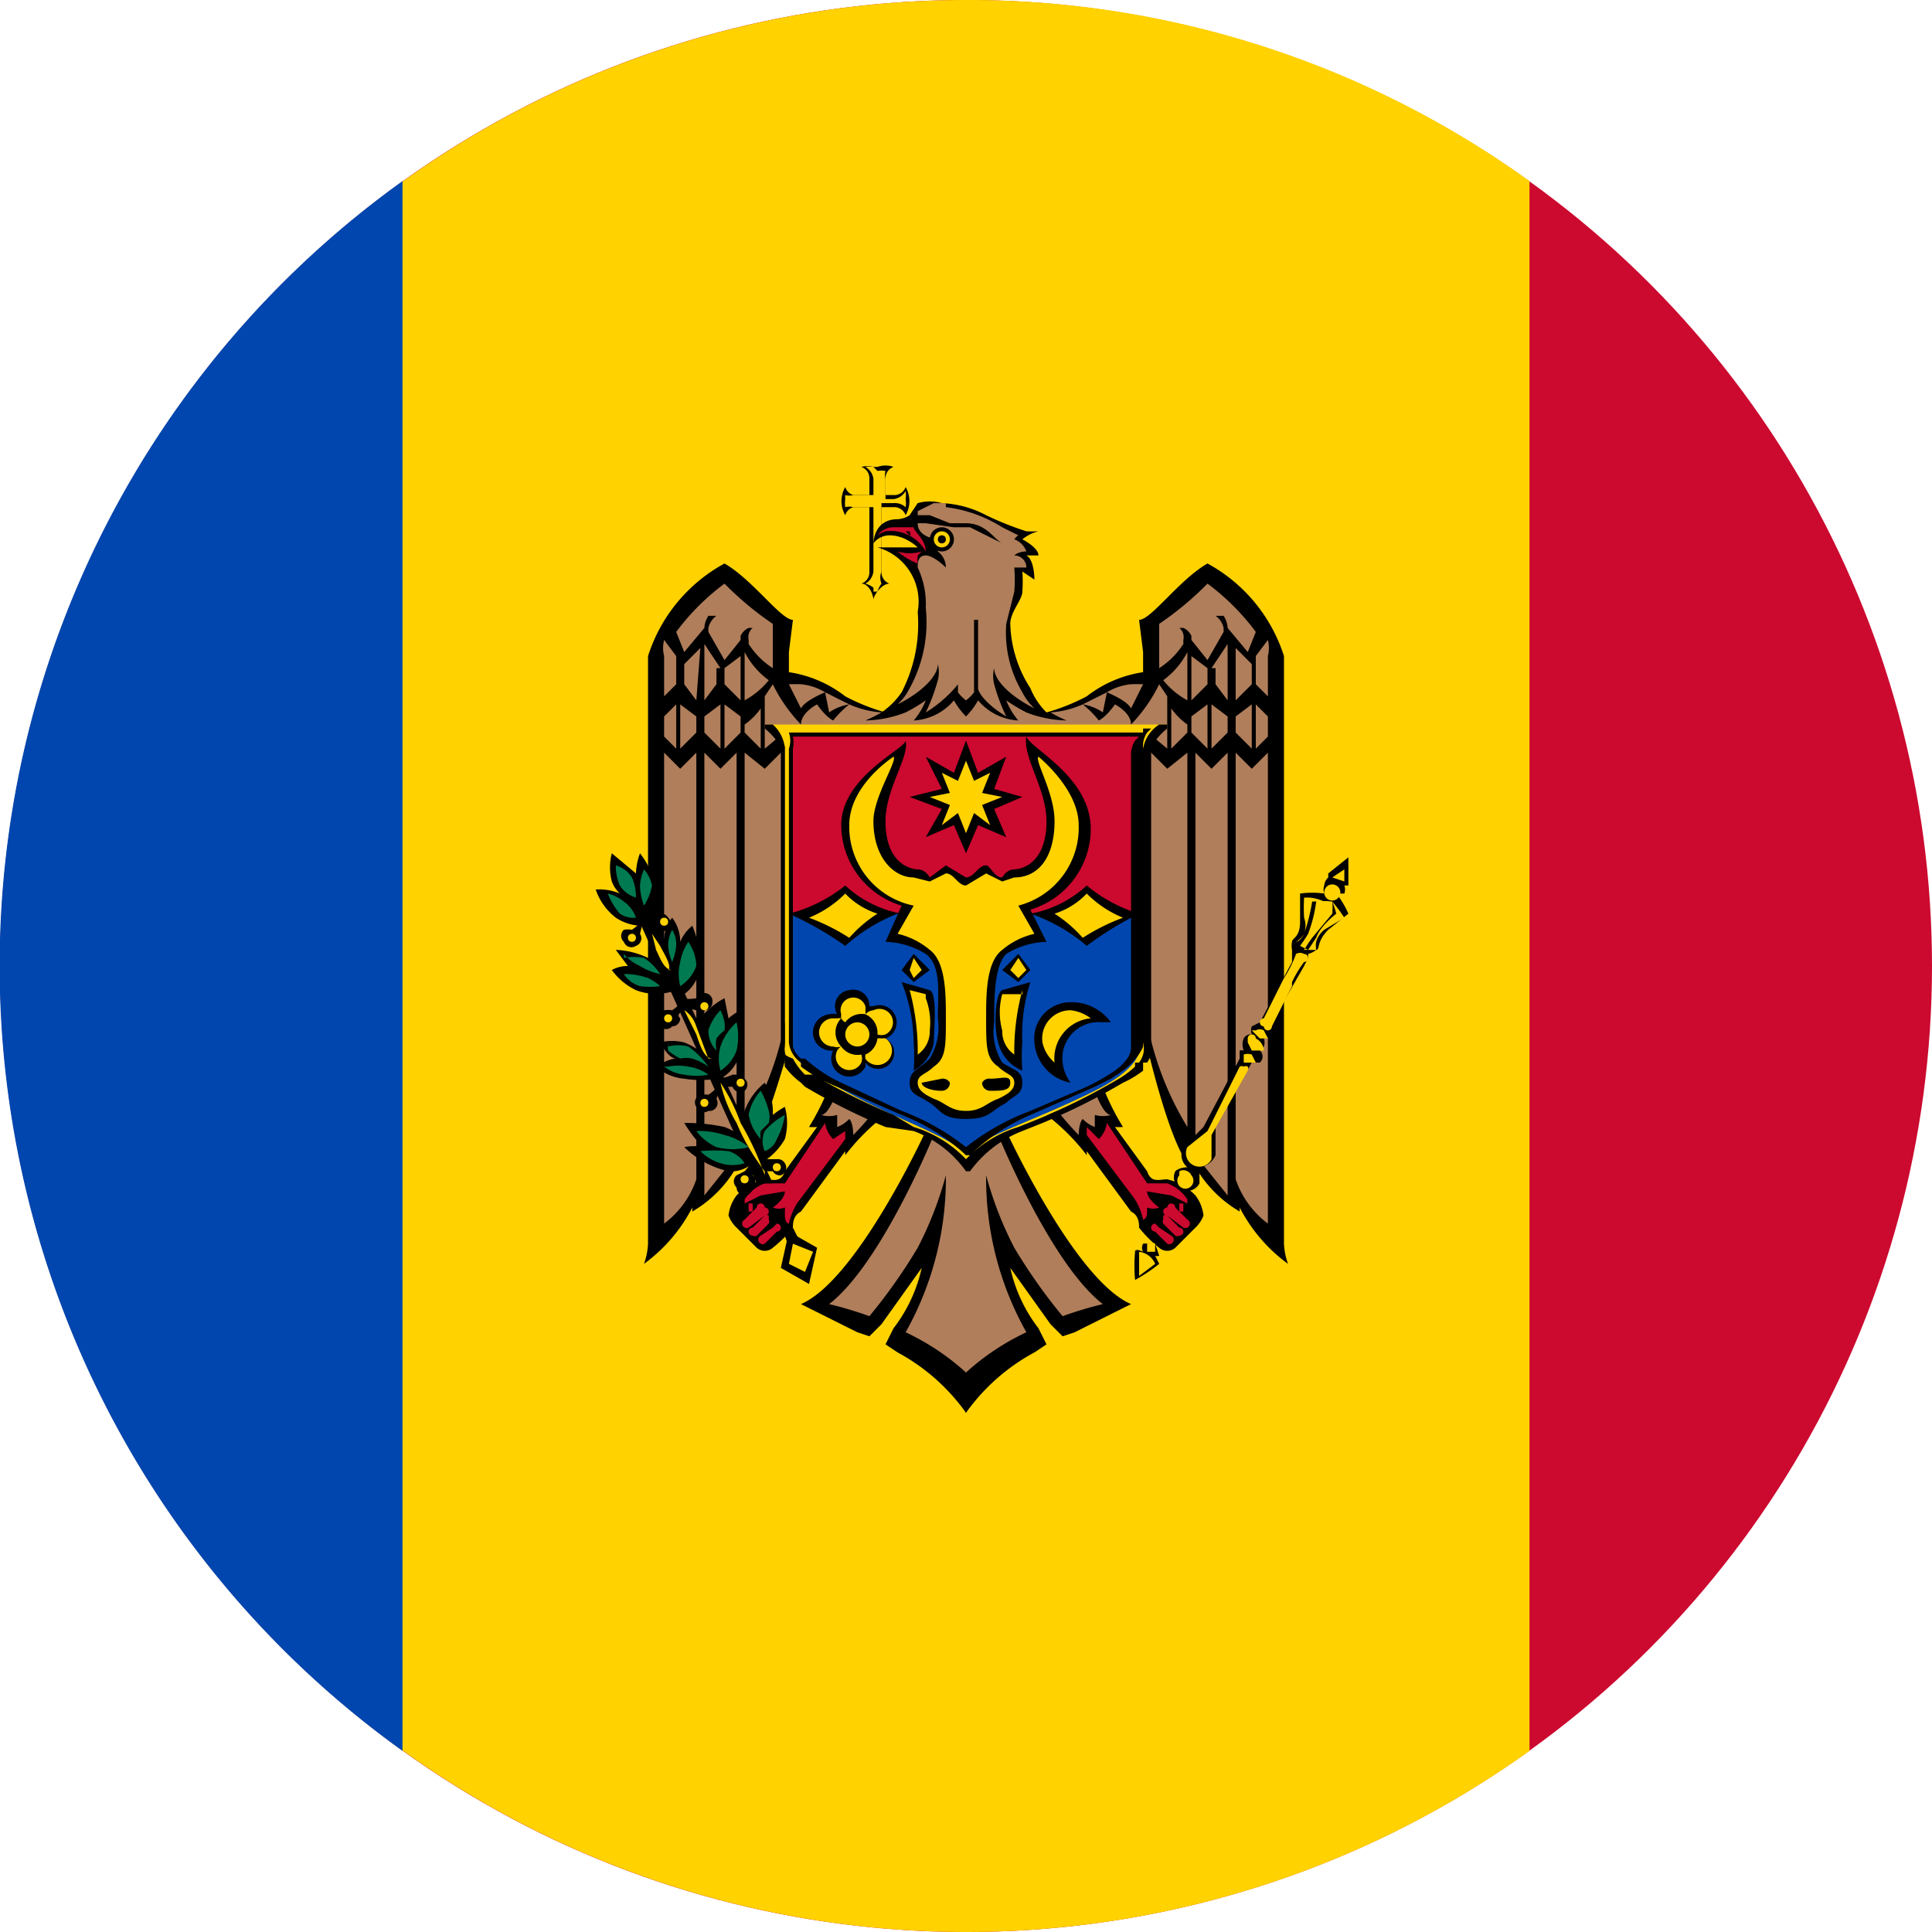 <svg xmlns="http://www.w3.org/2000/svg" viewBox="0 0 48 48"><defs><style>.a{fill:#cc092f}.d{fill:#ffd200}.e{fill:#b07e5b}</style></defs><circle cx="24" cy="24" r="24" class="a"/><path d="M38 4.5v39A24 24 0 1 1 24 0a23.8 23.8 0 0 1 14 4.5Z" style="fill-rule:evenodd;fill:#ffd200"/><path d="M10 4.5v39a24 24 0 0 1 0-39Z" style="fill:#0046ae;fill-rule:evenodd"/><path d="M21.7 11.6a.6.6 0 0 0-.3 0 .3.3 0 0 1 .2.3v.4h-.4a.3.3 0 0 1-.2-.2.7.7 0 0 0 0 .7.3.3 0 0 1 .2-.2h.4v1.6a.3.3 0 0 1-.2.3c.2 0 .3.3.3.4 0-.1.2-.4.4-.4a.3.3 0 0 1-.2-.3v-1.6h.3a.3.3 0 0 1 .3.2.7.7 0 0 0 0-.7.3.3 0 0 1-.3.2H22v-.4a.3.3 0 0 1 .2-.3.6.6 0 0 0-.4 0Z"/><path d="M21.7 11.6a.7.7 0 0 0-.2 0 .4.4 0 0 1 .2.3v.4h-.5a.4.4 0 0 1-.2 0 .6.6 0 0 0 0 .1.7.7 0 0 0 0 .2.4.4 0 0 1 .2 0h.5v1.6a.4.4 0 0 1-.2.3.6.6 0 0 1 .2.1.7.7 0 0 1 0 .1.7.7 0 0 1 .1 0 .6.6 0 0 1 .1-.2.4.4 0 0 1 0-.3v-1.7h.3a.4.4 0 0 1 .3.1.6.6 0 0 0 0-.2.7.7 0 0 0 0-.2.4.4 0 0 1-.3.2H22v-.5a.4.4 0 0 1 0-.2.6.6 0 0 0-.2 0" class="d"/><path d="M26 17.7a1.8 1.8 0 0 1-.4-.6 3.1 3.1 0 0 1-.5-1.6c0-.3.3-.6.3-.8a3.5 3.5 0 0 0 0-.5l.3.2s0-.5-.2-.6h.3c0-.2-.4-.4-.4-.4a1 1 0 0 1 .4-.2 3 3 0 0 1-.3 0 7.6 7.6 0 0 1-1-.4 2.6 2.6 0 0 0-1.1-.3 1.1 1.1 0 0 0-.6 0l-.2.3a.6.6 0 0 1-.3.1c-.6 0-.6.6-.6.6a.5.5 0 0 1 .4-.2c.4 0 .7.3.7.3h-1a1.4 1.4 0 0 1 1 1.6 3.7 3.7 0 0 1-.4 2 1.9 1.9 0 0 1-.5.5l2.1.3 2-.3Z"/><path d="m24 17.2-2 .5a5 5 0 0 1-1-.4 3 3 0 0 0-1.4-.6v-.5l.1-.8c-.3 0-1-1-1.7-1.4a4 4 0 0 0-1.9 2.3v14.6a1.7 1.7 0 0 1-.1.5 4 4 0 0 0 1.2-1.4v.1a3 3 0 0 0 1.2-1.3v.2c.5-.4 1.2-3 1.2-3l1 1a6.3 6.3 0 0 1-.5 1 1.8 1.8 0 0 0 .2 0l-.8 1.1c-.1.3-.3.2-.5.2a1.4 1.4 0 0 0-.7.4 1 1 0 0 0-.2.5.8.8 0 0 0 .2.3l.5.5a.3.3 0 0 0 .4 0 2.9 2.9 0 0 0 .5-.5c0-.1 0-.3.2-.4l1.1-1.5v.1a5.4 5.4 0 0 1 1-1l1 .4s-1.7 3.7-3.1 4.3l1.4.7.3.1.3-.3 1-1.4a3.8 3.8 0 0 1-.7 1.5l-.2.4.3.2a5 5 0 0 1 1.7 1.5l.2-.5-.2-.5V17.6Z"/><path d="M24 34.1a6 6 0 0 0-1.5-1 7.8 7.8 0 0 0 1-3.9 9 9 0 0 1-.7 1.8 13.6 13.6 0 0 1-1.2 1.7 9.6 9.6 0 0 0-1-.3c1.3-1 2.6-4.2 2.6-4.2l-1.4-.7a7 7 0 0 1-.6.7s0-.3-.1-.4a.8.8 0 0 1-.3.2v-.3a.7.7 0 0 1-.4 0c.2 0 .4-.6.4-.6l-1.3-1.7a7.7 7.7 0 0 1-1 2.6v-9.3l.5.4.6-.6v-.4l-.6.5v-1.3l.2-.3a3.9 3.9 0 0 0 .7 1c0-.3.4-.5.4-.5s.2.3.4.4a2.5 2.5 0 0 1 .4-.4 1.2 1.2 0 0 0-.5.2l-.1-.5s-.5.2-.6.4l-.3-.6a3.5 3.5 0 0 1 .3 0 1.4 1.4 0 0 1 .6.2l.6.3a2.4 2.4 0 0 0 .8.2 3.4 3.4 0 0 1-.4.2 2.9 2.9 0 0 0 1-.2 4.2 4.2 0 0 0 .5-.3 1.7 1.7 0 0 1-.3.5 1.4 1.4 0 0 0 1-.5 1.8 1.8 0 0 0 .3.4h.2v15.9l-.2.4Zm-4.8-18.6v1.1a2 2 0 0 1-.6-.6v-.1a.3.3 0 0 1 .1-.3h-.1a.4.4 0 0 0-.2.2v.1l-.4.5-.4-.7v-.1a.5.5 0 0 1 .2-.3h-.2a.6.6 0 0 0-.1.3l-.5.6-.2-.5a5.8 5.8 0 0 1 1.2-1.2 7.9 7.9 0 0 0 1.2 1Zm-2.4.8v.7l-.3.3v-1a.8.8 0 0 1 0-.4l.3.4Zm1 .3v.4l-.3.4V16l.4.6Zm-.5.8L17 17v-.5l.4-.4Zm1.8-.5a2 2 0 0 1-.6.5v-1.2a2 2 0 0 0 .6.7Zm-.7-.6v1.1L18 17v-.4Zm-1.6 1.2v1.1l-.3-.3v-.5Zm.5.3v.4l-.4.4v-1.1Zm.6-.3v1.1l-.4-.4v-.4Zm.5.3v.4l-.4.4v-1.1l.4.3Zm.5.8-.4-.4V18a1.6 1.6 0 0 0 .4-.4v1.1Zm-1 .5.4-.4v10l-.8 1v-11l.4.4Zm-.6 10.2a2.3 2.3 0 0 1-.8 1.1V18.7l.4.4.4-.4Z" class="e"/><path d="m20.7 28.3.3-.2v.2l-1.2 1.6a1.7 1.7 0 0 0-.2.5s-.1 0-.1-.2V30a.4.4 0 0 1-.3 0s.3-.2.3-.4l-.6.1-.4.2v-.1a1 1 0 0 1 .5-.4h.5l1-1.5a.7.7 0 0 0 .2.4Zm-2 1.6v.2h-.1v-.2h.1Zm.3.1a.1.1 0 0 1 0 .2l-.4.3a.1.1 0 0 1-.1-.2l.3-.3a.1.1 0 0 1 .2 0Zm.1.3a.1.1 0 0 1 0 .1l-.3.3a.1.1 0 0 1-.1 0 .1.1 0 0 1 0-.2l.3-.3a.1.1 0 0 1 .1 0Zm.2.1a.1.1 0 0 1 0 .2l-.3.3a.1.1 0 0 1-.1-.2l.3-.2Z" class="a"/><path d="m24 17.2 2 .5a5 5 0 0 0 1-.4 3 3 0 0 1 1.4-.6v-.5l-.1-.8c.3 0 1-1 1.7-1.4a4 4 0 0 1 1.9 2.3v14.6a1.7 1.7 0 0 0 .1.5 4 4 0 0 1-1.2-1.4v.1a3 3 0 0 1-1.2-1.3v.2c-.5-.4-1.1-3-1.1-3l-1.1 1a6.3 6.3 0 0 0 .5 1 1.8 1.8 0 0 1-.2 0l.8 1.1c.1.3.3.2.5.2a1.4 1.4 0 0 1 .7.4 1 1 0 0 1 .2.5.8.8 0 0 1-.2.3l-.5.5a.3.3 0 0 1-.4 0 2.9 2.9 0 0 1-.5-.5c0-.1 0-.3-.2-.4L27 28.6v.1a5.4 5.4 0 0 0-1-1l-1 .4s1.7 3.7 3.1 4.3l-1.4.7-.3.1-.3-.3-1-1.4a3.8 3.8 0 0 0 .7 1.5l.2.4-.3.2a5 5 0 0 0-1.7 1.5l-.2-.5.2-.5V17.2Z"/><path d="M24 34.1a6 6 0 0 1 1.5-1 7.8 7.8 0 0 1-1-3.9 9 9 0 0 0 .7 1.8 13.6 13.6 0 0 0 1.2 1.7 9.6 9.6 0 0 1 1-.3c-1.3-1-2.6-4.2-2.6-4.2l1.4-.7a7 7 0 0 0 .6.7s0-.3.1-.4a.8.8 0 0 0 .3.2v-.3a.7.7 0 0 0 .4 0c-.2 0-.4-.6-.4-.6l1.3-1.7a7.7 7.7 0 0 0 1 2.6v-9.3l-.5.4-.6-.6v-.4l.6.5v-1.3l-.2-.3a3.9 3.9 0 0 1-.7 1c0-.3-.4-.5-.4-.5s-.2.3-.4.4a2.5 2.5 0 0 0-.4-.4 1.2 1.2 0 0 1 .5.2l.1-.5s.5.2.6.4l.3-.6a3.5 3.5 0 0 0-.3 0 1.4 1.4 0 0 0-.6.2l-.6.3a2.4 2.4 0 0 1-.8.2 3.4 3.4 0 0 0 .4.2 2.9 2.9 0 0 1-1-.2 4.2 4.2 0 0 1-.5-.3 1.7 1.7 0 0 0 .3.5 1.4 1.4 0 0 1-1-.5 1.8 1.8 0 0 1-.3.4h-.2v15.9l.2.4Zm4.8-18.6v1.1a2 2 0 0 0 .6-.6v-.1a.3.3 0 0 0-.1-.3h.1a.4.4 0 0 1 .2.2v.1l.4.5.4-.7v-.1a.5.5 0 0 0-.2-.3h.2a.6.6 0 0 1 .1.3l.5.6.2-.5a5.8 5.8 0 0 0-1.2-1.2 7.9 7.9 0 0 1-1.2 1Zm2.4.8v.7l.3.3v-1a.8.8 0 0 0 0-.4l-.3.4Zm-1 .3v.4l.3.4V16l-.4.6Zm.5.8.4-.4v-.5l-.4-.4Zm-1.8-.5a2 2 0 0 0 .6.5v-1.2a2 2 0 0 1-.6.7Zm.7-.6v1.1l.4-.4v-.4l-.4-.3Zm1.6 1.2v1.1l.3-.3v-.5Zm-.5.3v.4l.4.4v-1.1Zm-.6-.3v1.1l.4-.4v-.4Zm-.5.3v.4l.4.4v-1.1l-.4.3Zm-.5.8.4-.4V18a1.6 1.6 0 0 1-.4-.4v1.1Zm1 .5-.4-.4v10l.8 1v-11l-.4.4Zm.6 10.2a2.3 2.3 0 0 0 .8 1.1V18.7l-.4.4-.4-.4v10.6Z" class="e"/><path d="M27.3 28.3 27 28v.2l1.2 1.6a1.7 1.7 0 0 1 .2.5s.1 0 .1-.2V30a.4.4 0 0 0 .3 0s-.3-.2-.3-.4l.6.1.4.2v-.1a1 1 0 0 0-.5-.4h-.5l-1-1.5a.7.7 0 0 1-.2.4Zm2 1.6v.2h.1v-.2h-.1Zm-.3.1a.1.1 0 0 0 0 .2l.4.3a.1.1 0 0 0 .1-.2l-.3-.3a.1.1 0 0 0-.2 0Zm-.1.3a.1.1 0 0 0 0 .1l.3.3a.1.1 0 0 0 .1 0 .1.1 0 0 0 0-.2l-.3-.3a.1.1 0 0 0-.1 0Zm-.2.1a.1.1 0 0 0 0 .2l.3.3a.1.1 0 0 0 .1-.2l-.3-.2Z" class="a"/><path d="M23.5 12.6a3.4 3.4 0 0 1 1.4.5l.4.2a.4.4 0 0 0-.1.1.5.5 0 0 1 .3.3s-.2 0-.3.1a.3.3 0 0 1 .3.3h-.3a3.8 3.8 0 0 1 0 .6l-.2.8a2.9 2.9 0 0 0 .4 1.7 1.4 1.4 0 0 0 .3.4c-.6-.3-1-.7-1-1v-1.2 1.2a.8.8 0 0 0 0 .4 4.6 4.6 0 0 0 .3.8c-.5-.3-.7-.6-.7-.7v-1.7h-.1v1.8a1 1 0 0 1-.2.2 1 1 0 0 1-.2-.2v-1.8V17s-.3.4-.8.7a4.6 4.6 0 0 0 .3-.8.8.8 0 0 0 0-.4v-1.2 1.2c0 .3-.4.7-1 1a1.4 1.4 0 0 0 .3-.4 3.4 3.4 0 0 0 .4-2 2.1 2.1 0 0 0-.2-1c0-.1 0-.3.2-.3s.5.3.5.3a.5.5 0 0 0-.2-.4.2.2 0 0 1 0-.1.3.3 0 0 1 0-.2c.1 0-.5 0-.5-.4h.2l.7.1h.4l.8.4c-.2-.1-.4-.5-.9-.5h-.4l-.5-.2h-.3v-.1l.4-.2H23.5Z" class="e"/><path d="M21.8 13.3a.5.5 0 0 1 .4-.2h.5c0 .1.3.3.3.6a1 1 0 0 0-1-.5.7.7 0 0 0-.2.1Zm1 .5a1.1 1.1 0 0 0 0 .2 1.7 1.7 0 0 1-.5-.3 1 1 0 0 0 .6 0Z" class="a"/><path d="m22.7 13.4-.2-.2h.1a.3.3 0 0 1 0 .2Z"/><circle cx="23.4" cy="13.4" r=".3"/><circle cx="23.4" cy="13.4" r=".2" class="d"/><circle cx="23.4" cy="13.4" r=".1"/><path d="m19.6 30.6.7.4-.2.9-.7-.4Z"/><path d="m16 22.5-.2.2 3 6.7h.4Zm3.7 8-.2.2.1.3.3-.1Z"/><path d="M17 27.9s.3.5.5.6a1.3 1.3 0 0 0-.5 0 2.3 2.3 0 0 0 1.1.6.8.8 0 0 0 .6-.2v-.4a1.7 1.7 0 0 0-.7-.5 4.4 4.4 0 0 0-1-.1Zm2-1a1.6 1.6 0 0 0-.5.7 1.4 1.4 0 0 0 0 .7l.4.6a1.6 1.6 0 0 0 .6-.6 1.5 1.5 0 0 0 0-.8 1.8 1.8 0 0 0-.3.2 1.4 1.4 0 0 0-.2-.8Zm-1.2-.1a2.4 2.4 0 0 1-.8 0 1.2 1.2 0 0 1-.7-.3s.3-.2.5-.2c-.2 0-.4-.4-.4-.4a1.2 1.2 0 0 1 .6 0 1.7 1.7 0 0 1 .6.4l.2.5Zm.2-2 .1.5a1.4 1.4 0 0 1 .3-.2 2.7 2.7 0 0 1 0 1 1 1 0 0 1-.5.7l-.5-1a1 1 0 0 1 0-.5 1.9 1.9 0 0 1 .6-.5Zm-2.7-1.2a2 2 0 0 1 .8.2.8.8 0 0 1 .5.4l.2.4a1.4 1.4 0 0 1-1 0 1.6 1.6 0 0 1-.6-.5.8.8 0 0 1 .4-.1l-.3-.4Zm1.4-.8a1 1 0 0 1 .2.6 1 1 0 0 1 .3-.4 2.5 2.5 0 0 1 .2 1 1 1 0 0 1-.4.7l-.5-.8a1.4 1.4 0 0 1 0-.6.9.9 0 0 1 .2-.5Zm-1.5-1.6a1.4 1.4 0 0 0 0 .7.8.8 0 0 0 .2.3 1.3 1.3 0 0 0-.6-.1 1.5 1.5 0 0 0 .5.7 1.2 1.2 0 0 0 .7.2 1.5 1.5 0 0 0 .3-.9 2 2 0 0 0-.4-.9 1.6 1.6 0 0 0-.1.5l-.6-.5Zm3.6 7.7v.2h.4a.2.2 0 0 0 .2.1.2.2 0 0 0 .1-.3.2.2 0 0 0-.2-.1H19a1.1 1.1 0 0 1-.3.1Z"/><path d="M18.7 28.8h.2l-.2.4a.2.2 0 0 1 0 .3.2.2 0 0 1-.4 0 .2.2 0 0 1 0-.3l.2-.1a1.1 1.1 0 0 0 .2-.3Zm-.9-2v.2h.4a.2.2 0 0 0 .3.1.2.2 0 0 0 0-.3.2.2 0 0 0-.2-.1h-.1a1.1 1.1 0 0 1-.4.1Z"/><path d="M17.9 26.9v.1l-.1.3a.2.2 0 0 1-.2.3.2.2 0 0 1-.3-.1.2.2 0 0 1 .1-.3.6.6 0 0 1 .2 0 1.1 1.1 0 0 0 .3-.3Zm-1-2v.1l.4.1a.2.2 0 0 0 .2 0 .2.2 0 0 0 .2-.2.2.2 0 0 0-.3-.2l-.1.1a1.1 1.1 0 0 1-.4 0Z"/><path d="M17 24.8v.2c-.1.2-.2.2-.1.3a.2.2 0 0 1-.2.2.2.2 0 0 1-.3 0 .2.2 0 0 1 .1-.4.6.6 0 0 1 .2 0 1.1 1.1 0 0 0 .3-.3Zm-1.1-2v.2h.4a.2.2 0 0 0 .3.1.2.2 0 0 0 0-.3.2.2 0 0 0-.2-.1h-.1a1.1 1.1 0 0 1-.4.1Z"/><path d="m16 22.8-.1.4a.2.2 0 0 1-.1.3.2.2 0 0 1-.3-.1.2.2 0 0 1 0-.3.6.6 0 0 1 .2 0 1.1 1.1 0 0 0 .3-.3Z"/><path d="m19.7 30.9.5.2-.2.5-.4-.2Zm-2-4.6c-.2 0-.3-.3-.4-.6l-.3-.6s.2.1.3.4l.3.8Zm-1-2.2c-.2 0-.3-.3-.4-.5l-.1-.4.2.3c.1.2.3.5.2.6Zm2.3 5a5.3 5.3 0 0 1-.7-1.2 3.3 3.3 0 0 1-.4-1 4.6 4.6 0 0 1 .5 1 7 7 0 0 1 .6 1.3Z" class="d"/><circle cx="19.3" cy="29" r=".1" class="d"/><circle cx="18.5" cy="29.3" r=".1" class="d"/><circle cx="18.4" cy="26.9" r=".1" class="d"/><circle cx="17.5" cy="27.4" r=".1" class="d"/><circle cx="17.5" cy="25" r=".1" class="d"/><circle cx="16.6" cy="25.3" r=".1" class="d"/><circle cx="16.5" cy="22.9" r=".1" class="d"/><circle cx="15.7" cy="23.3" r=".1" class="d"/><path d="M15.3 21.5a1.2 1.2 0 0 0 .1.5.7.7 0 0 0 .4.3 1.2 1.2 0 0 0-.1-.5.7.7 0 0 0-.4-.3Zm-.2.7a1 1 0 0 1 .4.2.8.8 0 0 1 .3.4.6.6 0 0 1-.4-.1 1.7 1.7 0 0 1-.3-.5Zm.9-.6a1.2 1.2 0 0 0-.1.4 1.5 1.5 0 0 0 .1.5 1.4 1.4 0 0 0 .2-.5.9.9 0 0 0-.2-.4Zm-.5 2.1a1.1 1.1 0 0 0 .4.3 1.5 1.5 0 0 0 .5.2 1.3 1.3 0 0 0-.4-.4 1.3 1.3 0 0 0-.5 0Zm0 .5a.7.7 0 0 0 .4.3 1.8 1.8 0 0 0 .5 0 1.1 1.1 0 0 0-.3-.2 1.7 1.7 0 0 0-.5-.1Zm1.2-1.1a.8.8 0 0 0-.1.4 1.2 1.2 0 0 0 .1.4 1.4 1.4 0 0 0 .1-.4.7.7 0 0 0-.1-.4Zm.4.3a1.3 1.3 0 0 0-.2.5 1.2 1.2 0 0 0 0 .6 1 1 0 0 0 .4-.5 1.1 1.1 0 0 0-.2-.6Zm-.5 2.5a.6.6 0 0 0 0 .2 1.6 1.6 0 0 0 .3.2.7.7 0 0 1 .3 0 1.5 1.5 0 0 1 .4.2 2 2 0 0 0-.5-.5 1 1 0 0 0-.5 0Zm0 .6a1.3 1.3 0 0 1 .5 0 1.1 1.1 0 0 1 .5.2 1.6 1.6 0 0 1-.6 0 1 1 0 0 1-.5-.2Zm1.3-1.4a1.2 1.2 0 0 0-.3.5.7.7 0 0 0 .2.5.8.8 0 0 1 0-.3 1 1 0 0 1 .2-.2.7.7 0 0 0 0-.2 1.1 1.1 0 0 0-.1-.3Zm.4.3a1.4 1.4 0 0 0-.4.6 1.1 1.1 0 0 0 0 .6 1 1 0 0 0 .4-.5 1.6 1.6 0 0 0 0-.7Zm.6 1.7a2 2 0 0 1 .2.5.6.6 0 0 1 0 .3s-.1.1-.2.2a.6.6 0 0 0 0 .2 1.2 1.2 0 0 1-.3-.6 1.2 1.2 0 0 1 .3-.6Zm.6.6a1.7 1.7 0 0 0-.5.4.6.6 0 0 0 0 .5.5.5 0 0 0 .3-.3 1.8 1.8 0 0 0 .2-.6Zm-2.1.9a3.6 3.6 0 0 1 .7 0 .7.7 0 0 1 .4.3 1 1 0 0 1-.6 0 1.2 1.2 0 0 1-.5-.3Zm-.1-.5a1.3 1.3 0 0 0 .5.4 1.6 1.6 0 0 0 .8 0 1.5 1.5 0 0 0-.6-.3 2 2 0 0 0-.7-.1Z" style="fill:#007a50"/><path d="M33 21.8a.3.3 0 0 0-.1.2.3.3 0 0 0 0 .2 2.2 2.2 0 0 0-.6 0v.7c0 .4-.2.4-.2.5a.5.5 0 0 0 0 .2v.3l-.8 1.5-.2.1a.3.3 0 0 0 0 .2.2.2 0 0 0-.2.1.4.4 0 0 0 0 .3.2.2 0 0 0-.1 0v.2l-.9 1.7-.5.5a.4.4 0 0 0 .1.5s-.2 0-.3.1a.3.3 0 0 0 .6.3V29a.5.5 0 0 0 .4-.3v-.7l.9-1.6h.2a.2.2 0 0 0 0-.3.4.4 0 0 0 .1-.1.3.3 0 0 0 0-.2.3.3 0 0 0 .2-.1v-.3l.8-1.4.1-.2v-.1a.5.5 0 0 0 .2-.1c.1 0 0-.2.3-.5l.5-.4a2.2 2.2 0 0 0-.3-.5s.1 0 .2 0a.3.3 0 0 0 0-.2h.1v-.7l-.5.4Zm-4.6 9.1a.2.2 0 0 0 0 .2s-.2-.1-.2 0a4.1 4.1 0 0 0 0 .7 4.1 4.1 0 0 0 .6-.4l-.1-.2a.2.2 0 0 0 .1 0l-.1-.3a.3.3 0 0 0-.2 0 .2.2 0 0 0-.1 0Z"/><path d="m33.1 21.8.3.1v-.3Zm-.1.2a.2.2 0 1 0 .2 0 .2.2 0 0 0-.2 0Zm-.6.3a4 4 0 0 0 0 .5.6.6 0 0 1 0 .4.6.6 0 0 1-.2.2s.1 0 .2-.2a4.7 4.7 0 0 0 .2-.8 3 3 0 0 1 .3 0s-.2-.1-.4-.1Zm0 1.3a3.6 3.6 0 0 1 .2-.3l.5-.6a1.5 1.5 0 0 0 0-.3 1.5 1.5 0 0 0-.4 0 3.5 3.5 0 0 1-.2.8 3.6 3.6 0 0 1-.2.3l.2.1Zm.8-.9s-.4.3-.5.6l-.2.3h.2a.6.6 0 0 1 0-.2.6.6 0 0 1 .2-.3l.5-.3a3.9 3.9 0 0 0-.3-.4 3 3 0 0 1 .1.3Zm-1.1 1.7a2.8 2.8 0 0 1 .3-.5.1.1 0 0 0 0-.2.2.2 0 0 0-.2 0 2.9 2.9 0 0 1-.3.6l-.5 1a.1.1 0 0 0 0 .2.1.1 0 0 0 .2 0l.5-1Zm-1 1.2.2.2h.2l-.1-.2a.2.2 0 0 0-.2 0Zm-.1.3.1.2h.3s0-.2-.2-.3a.1.1 0 0 0-.2 0Zm-.1.3v.2h.3l-.1-.2a.3.3 0 0 0-.2 0Zm-.1.3-.8 1.6-.5.4a.3.3 0 1 0 .6.3v-.6l.9-1.6a.1.1 0 0 0 0-.1.1.1 0 0 0-.1 0 .1.1 0 0 0-.1 0Zm-1.5 2.7a.2.2 0 1 0 .3 0 .2.2 0 0 0-.1-.1.2.2 0 0 0-.2 0Zm-.8 1.7v.2h.2v-.2a.2.2 0 0 0-.2 0Zm-.2.2v.6l.4-.3a.5.5 0 0 0-.4-.3Zm.2-12.5c0-.3.5-.6.5-.6H19s.5.3.5.6v7.3a.7.7 0 0 0 .1.5 2 2 0 0 0 .5.4 22.8 22.8 0 0 0 2.6 1.3 3 3 0 0 1 1.3.9 3 3 0 0 1 1.3-1 22.8 22.8 0 0 0 2.6-1.2 2 2 0 0 0 .5-.4.7.7 0 0 0 .1-.5v-7.3Z" class="d"/><path d="M19.7 22.7v-4.1a.6.6 0 0 0-.1-.4h8.8a.6.6 0 0 0 0 .4v4.1L24 24l-4.3-1.3Z" class="a"/><path d="M28.3 22.7H19.7V26c0 .2.2.6 1.1 1 1.6.9 2.8 1.2 3.2 1.7.4-.5 1.6-.8 3.2-1.6 1-.5 1.1-.9 1.1-1v-3.3Z" style="fill:#0046ae"/><path d="M25.6 22.6a2.1 2.1 0 0 0 1.5-2c0-1.3-1.5-2-1.6-2.3-.1.5.5 1.3.5 2.1 0 1.2-.8 1.2-.8 1.2-.2 0-.3.2-.3.2-.2 0-.3-.3-.4-.3-.2 0-.3.3-.5.3l-.5-.3-.4.3s-.1-.2-.3-.2c0 0-.8 0-.8-1.2 0-.8.6-1.6.5-2 0 .2-1.6.9-1.6 2.1a2.1 2.1 0 0 0 1.5 2l-.4.9a2 2 0 0 1 1 .3c.4.3.3 1 .3 1.6a1.5 1.5 0 0 1-.2 1c-.3.3-.5.3-.5.6s.2.3.5.5.3.4.9.4.6-.2 1-.4c.2-.2.4-.2.4-.5s-.2-.3-.5-.5a1.5 1.5 0 0 1-.2-1c0-.6 0-1.4.3-1.7a2 2 0 0 1 1-.3l-.4-.8ZM24 18.4l-.3.8-.7-.4.4.8-.8.2.8.3-.4.7.7-.3.3.7.3-.7.7.3-.3-.7.7-.3-.7-.2.3-.8-.7.4Zm-1.6 4.3A2.8 2.8 0 0 1 21 22a3.7 3.7 0 0 1-1.4.7 8.3 8.3 0 0 1 1.4.8 4.3 4.3 0 0 1 1.3-.8Z"/><path d="M25.6 22.7a4.3 4.3 0 0 1 1.4.8 8.3 8.3 0 0 1 1.3-.8A3.7 3.7 0 0 1 27 22a2.8 2.8 0 0 1-1.4.7Zm-2.9 1-.3.4.3.3.4-.3Zm2.6 0-.4.4.4.3.3-.3Zm-2.6 2.2a4.4 4.4 0 0 1 0 .7 1 1 0 0 0 .5-.7c0-.3.1-1.2-.1-1.3l-.7-.2a4.2 4.2 0 0 1 .3 1.5Zm2.2-1.3c-.2.1-.2 1-.1 1.3a1 1 0 0 0 .6.7 4.4 4.4 0 0 1 0-.7 4.2 4.2 0 0 1 .2-1.5l-.7.2Zm-3.8 0a.4.4 0 0 0-.3.6.4.4 0 0 0-.2 0 .4.4 0 1 0 .1.9.4.4 0 1 0 .8.4.4.4 0 0 0 0-.1.4.4 0 1 0 .5-.6.4.4 0 1 0-.3-.8.4.4 0 0 0-.1 0 .4.4 0 0 0-.5-.4Zm4.6 1.3a1.1 1.1 0 0 0 .9 1 1 1 0 0 1-.2-.5.9.9 0 0 1 1-1 1.1 1.1 0 0 1 .2 0 1.2 1.2 0 0 0-1-.5.9.9 0 0 0-.9 1Z"/><path d="M21.7 20.4c0 .9.5 1.4 1 1.4l.4.1.4-.2c.2 0 .3.3.5.3l.5-.3.4.2.3-.1c.6 0 1-.5 1-1.4 0-.7-.5-1.5-.4-1.6 0 0 1 .8 1 1.7a2 2 0 0 1-1.5 2l.4.7a1.9 1.9 0 0 0-.8.4c-.4.3-.4 1.1-.4 1.7 0 .7 0 1 .3 1.2.2.2.4.2.4.4s-.2.3-.4.4c-.3.1-.4.3-.8.3s-.5-.2-.8-.3c-.2-.1-.4-.2-.4-.4s.2-.2.4-.4c.3-.2.3-.5.3-1.2 0-.6 0-1.4-.4-1.7a1.9 1.9 0 0 0-.8-.4l.4-.7a2 2 0 0 1-1.6-2c0-1 1.1-1.7 1.1-1.7.1.1-.5 1-.5 1.6Zm1.7 6.4-.5.1c0 .1.2.2.5.2a.2.2 0 0 0 .2-.2.2.2 0 0 0-.2-.1Zm1.2 0a.2.2 0 0 0-.2.1.2.2 0 0 0 .2.2c.3 0 .5 0 .5-.2s-.2-.1-.5-.1Zm-.6-7.9.2.5.4-.2-.2.5.5.1-.5.2.2.5-.4-.3-.2.5-.2-.5-.4.3.2-.5-.5-.2.5-.1-.2-.5.4.2.2-.5Zm-3.9 3.9a5.2 5.2 0 0 1 1 .5 3.3 3.3 0 0 1 .7-.6 1.9 1.9 0 0 1-.8-.5 2.7 2.7 0 0 1-.9.6Zm7.8 0a5.2 5.2 0 0 0-1 .5 3.3 3.3 0 0 0-.7-.6 1.9 1.9 0 0 0 .8-.5 2.7 2.7 0 0 0 .9.6Zm-5.2 1 .2.3-.2.2-.1-.2Zm2.6 0 .2.3-.2.2-.2-.2Zm-2.3 1a1.7 1.7 0 0 1 .1.8.7.7 0 0 1-.3.6 5.8 5.8 0 0 0-.2-1.6l.4.1Zm2.4-.2a5.8 5.8 0 0 0-.2 1.6.7.7 0 0 1-.3-.6 1.7 1.7 0 0 1 0-.9h.5Zm-3.9.4a.3.3 0 0 1 0 .1.3.3 0 0 1 0 .1.5.5 0 0 0-.5.2.3.3 0 0 1-.1-.1.3.3 0 0 1 0-.1.3.3 0 0 1 .6-.2Zm.5.7a.3.3 0 0 1-.2 0 .5.5 0 0 0-.3-.5.3.3 0 0 1 .2-.1.3.3 0 1 1 .3.6Zm-.4.7a.3.3 0 0 1-.1-.1.3.3 0 0 1 0-.1.5.5 0 0 0 .3-.4.3.3 0 0 1 .1 0 .3.3 0 0 1 .1 0 .3.3 0 0 1-.4.6Zm-.8-.3a.3.3 0 0 1 .1-.1.5.5 0 0 0 .5.2.3.3 0 0 1 0 .2.3.3 0 0 1-.6-.3Zm0-.8a.3.3 0 0 1 .1 0 .5.5 0 0 0 0 .7.3.3 0 0 1-.2 0 .3.3 0 0 1 0-.7Z" class="d"/><circle cx="21.3" cy="25.7" r=".3" class="d"/><path d="M27.1 25.3a1 1 0 0 0-.9 1.1.9.9 0 0 1-.3-.5.7.7 0 0 1 .7-.8 1 1 0 0 1 .5.2Z" class="d"/><path d="M28.8 18h-9.6a.9.9 0 0 1 .3.6V26a.6.6 0 0 0 0 .2.7.7 0 0 0 .2.1 1.7 1.7 0 0 0 .3.4h.2a16 16 0 0 0 2 1l.5.3a3 3 0 0 1 1.3.8 3 3 0 0 1 1.3-.8l.5-.2a16 16 0 0 0 2-1 2.3 2.3 0 0 0 .4-.3v-.1h.1a.7.7 0 0 0 .1-.2.6.6 0 0 0 0-.3v-7.3a.9.9 0 0 1 .4-.6Zm-.2.6V26a.8.8 0 0 1 0 .2.8.8 0 0 1-.1.2h-.1v.2a2.5 2.5 0 0 1-.5.3 16 16 0 0 1-2 1l-.5.2a2.9 2.9 0 0 0-1.3 1H24a2.8 2.8 0 0 0-1.3-1L22 28a16 16 0 0 1-2-1H20l-.1-.1a1.9 1.9 0 0 1-.4-.4.8.8 0 0 1 0-.2.8.8 0 0 1-.1-.3v-7.3c0-.3-.4-.6-.4-.6V18h10v.1s-.4.3-.4.6Zm-.2-.5h.2l-.1.1a.6.6 0 0 0-.1.4V26s-.1.3-.5.6l-.3.2-.4.2-1.6.7a5 5 0 0 0-1.5 1H24a5 5 0 0 0-1.6-1l-1.6-.7a3.7 3.7 0 0 1-.9-.5v-.1a.7.7 0 0 1-.3-.5v-7.3a.6.6 0 0 0 0-.4h-.2 9Zm-.1.2h-8.6a.7.7 0 0 1 0 .3V26a.6.6 0 0 0 .2.3h.1a3.6 3.6 0 0 0 .9.6l1.5.7a5.9 5.9 0 0 1 1.6.9 5.9 5.9 0 0 1 1.6-.9L27 27a5.3 5.3 0 0 0 .7-.4c.4-.3.4-.5.4-.6v-7.3a.7.7 0 0 1 .1-.3Z"/></svg>